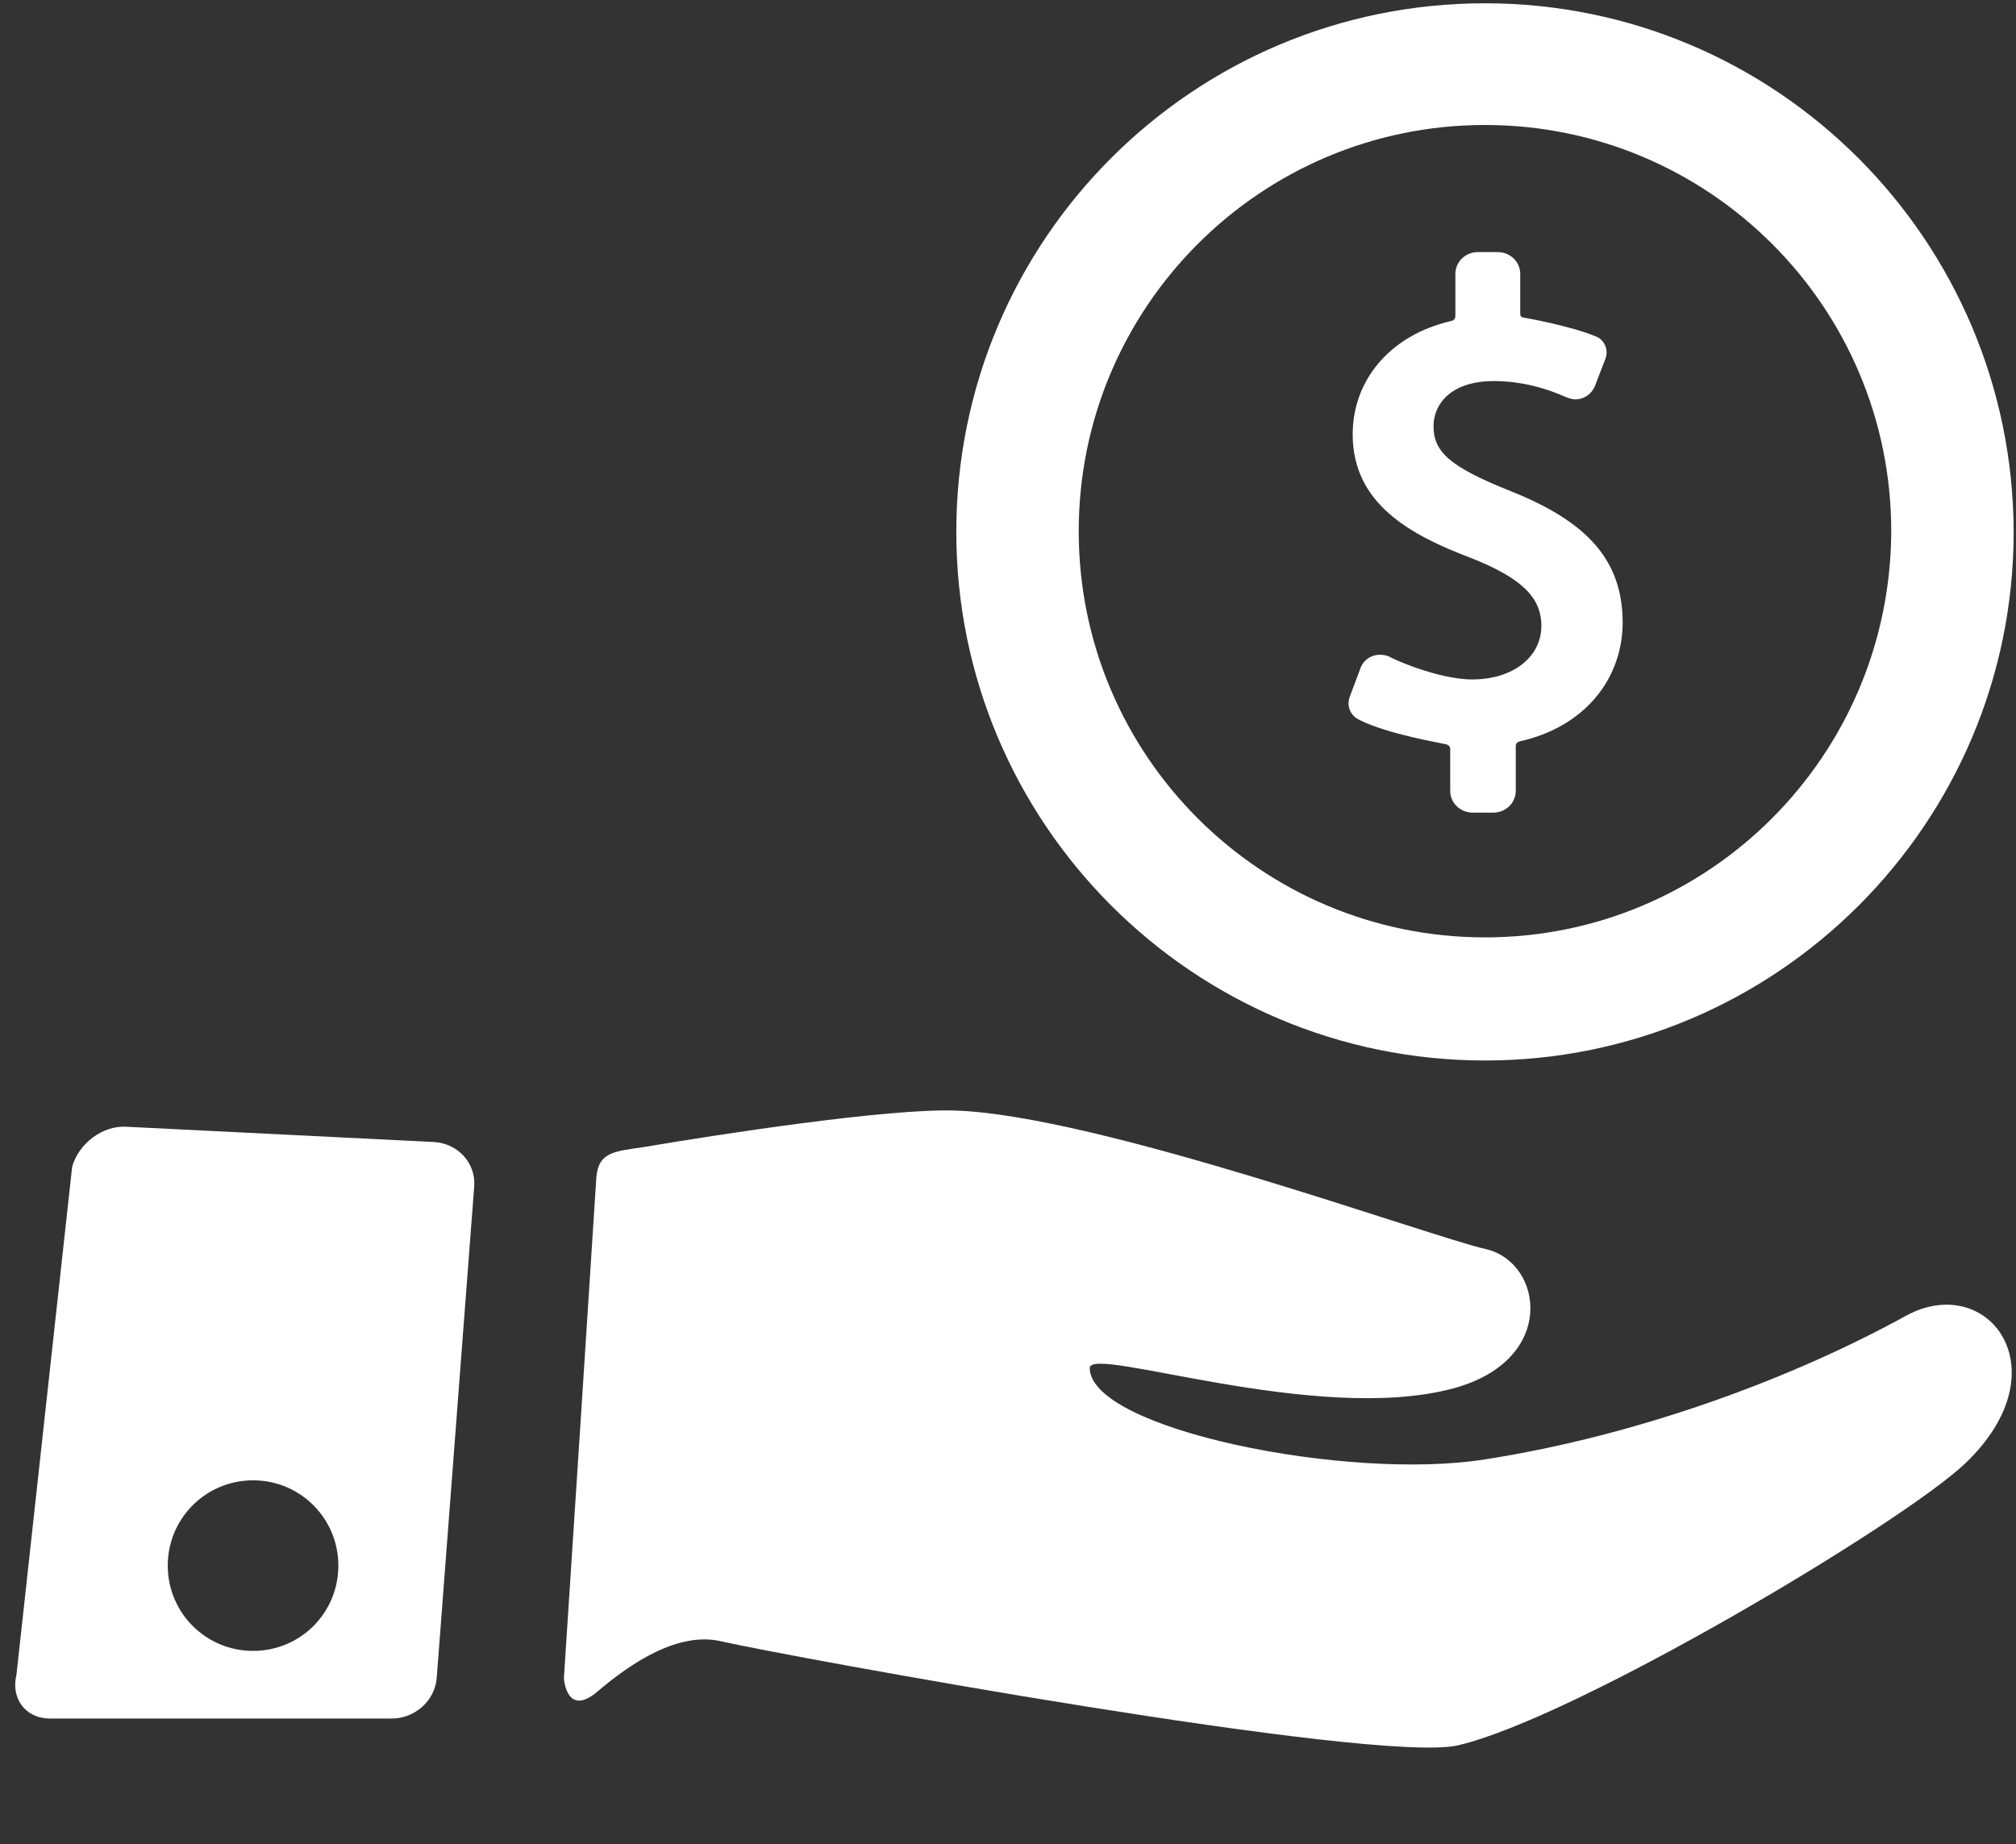 <?xml version="1.0" encoding="utf-8"?>
<!-- Generator: Adobe Illustrator 18.1.1, SVG Export Plug-In . SVG Version: 6.00 Build 0)  -->
<svg version="1.1" id="Capa_1" xmlns="http://www.w3.org/2000/svg" xmlns:xlink="http://www.w3.org/1999/xlink" x="0px" y="0px"
	 viewBox="0 65.4 858 785" enable-background="new 0 65.4 858 785" xml:space="preserve">
<rect x="0" y="65.4" width="858" height="785" fill="#333333" stroke="none"/>
<path fill="#FFFFFF" d="M642.8,274.4c-25.5-10.2-32.7-16.5-32.7-27.6c0-9,6.9-19.2,25.8-19.2c16.8,0,29.7,6.6,30,6.6
	c1.5,0.6,3,1.2,4.5,1.2c3.6,0,6.9-2.1,8.4-5.7l4.5-11.7c1.5-4.2-0.9-8.1-3.9-9.3c-10.5-4.5-30.6-8.1-30.9-8.1
	c-0.3,0-1.5-0.3-1.5-1.5v-17.1c0-5.1-4.2-9.3-9.6-9.3H629c-5.4,0-9.6,4.2-9.6,9.3v18c0,1.5-1.5,2.1-2.1,2.1
	c-25.5,6-41.6,24.9-41.6,48.2c0,29.4,24.3,42.8,50.6,52.7c21,8.4,29.7,16.5,29.7,28.8c0,13.2-12,22.8-29.4,22.8
	c-15,0-35.1-9.3-35.1-9.6c-1.2-0.6-2.7-0.9-4.2-0.9c-3.9,0-7.2,2.4-8.4,6l-4.5,12c-1.5,4.5,0.9,8.1,3.9,9.6
	c12.3,6.3,36.3,10.2,37.1,10.5c0.3,0,1.8,0.6,1.8,1.8v18c0,5.1,4.2,9.3,9.6,9.3h8.7c5.4,0,9.6-4.2,9.6-9.3v-18.9
	c0-1.8,1.2-1.8,1.5-2.1c27.3-6,44-26.1,44-50.9C690.4,304.1,676,287.6,642.8,274.4L642.8,274.4z"/>
<path fill="#FFFFFF" d="M632,66.8c-124.3,0-225,100.7-225,225c0,124,100.7,225,225,225c124,0,225-100.7,225-225
	C856.7,167.5,756,66.8,632,66.8L632,66.8z M632,464.4c-95.3,0-172.9-77.3-172.9-172.9c0-95.3,77.3-172.9,172.9-172.9
	c95.3,0,172.9,77.3,172.9,172.9C804.6,387.1,727.3,464.4,632,464.4L632,464.4z"/>
<path fill="#FFFFFF" d="M811.1,625.5c-47.9,26.4-113.5,50.9-179.2,61.1c-58.4,9.3-168.1-12.9-168.1-38.9c0-9.9,96.2,24.3,154.6,8.7
	c44.6-12,38.3-53.6,14.1-59.3c-24.3-5.4-165.7-57.2-226.2-59c-28.5-0.9-98.9,9.9-132.7,15.6c-11.7,1.8-18.9,1.8-19.8,12.9
	c-3.3,51.8-10.2,157.9-13.8,213c0,1.2,1.5,16.8,14.4,5.7c14.1-12,34.2-25.5,52.4-21.3c29.1,6.6,278.9,52.4,313.7,44.3
	c49.4-11.4,189-94.4,216-120.1C878.2,648.3,845.9,606.4,811.1,625.5L811.1,625.5z"/>
<path fill="#FFFFFF" d="M184.7,551.5L53.8,545c-10.2-0.6-20.4,7.2-23.1,17.1L7,778.3c-2.4,9.9,3.6,18.3,13.8,18.6h145.3
	c10.2,0.3,19.2-7.5,19.8-17.7l15.9-208.5C202.7,560.5,194.9,552.1,184.7,551.5L184.7,551.5z M107.7,768.1
	c-20.1,0-36.3-16.2-36.3-36.3c0-20.1,16.2-36.3,36.3-36.3s36.3,16.2,36.3,36.3C144,752,127.8,768.1,107.7,768.1L107.7,768.1z"/>
</svg>
